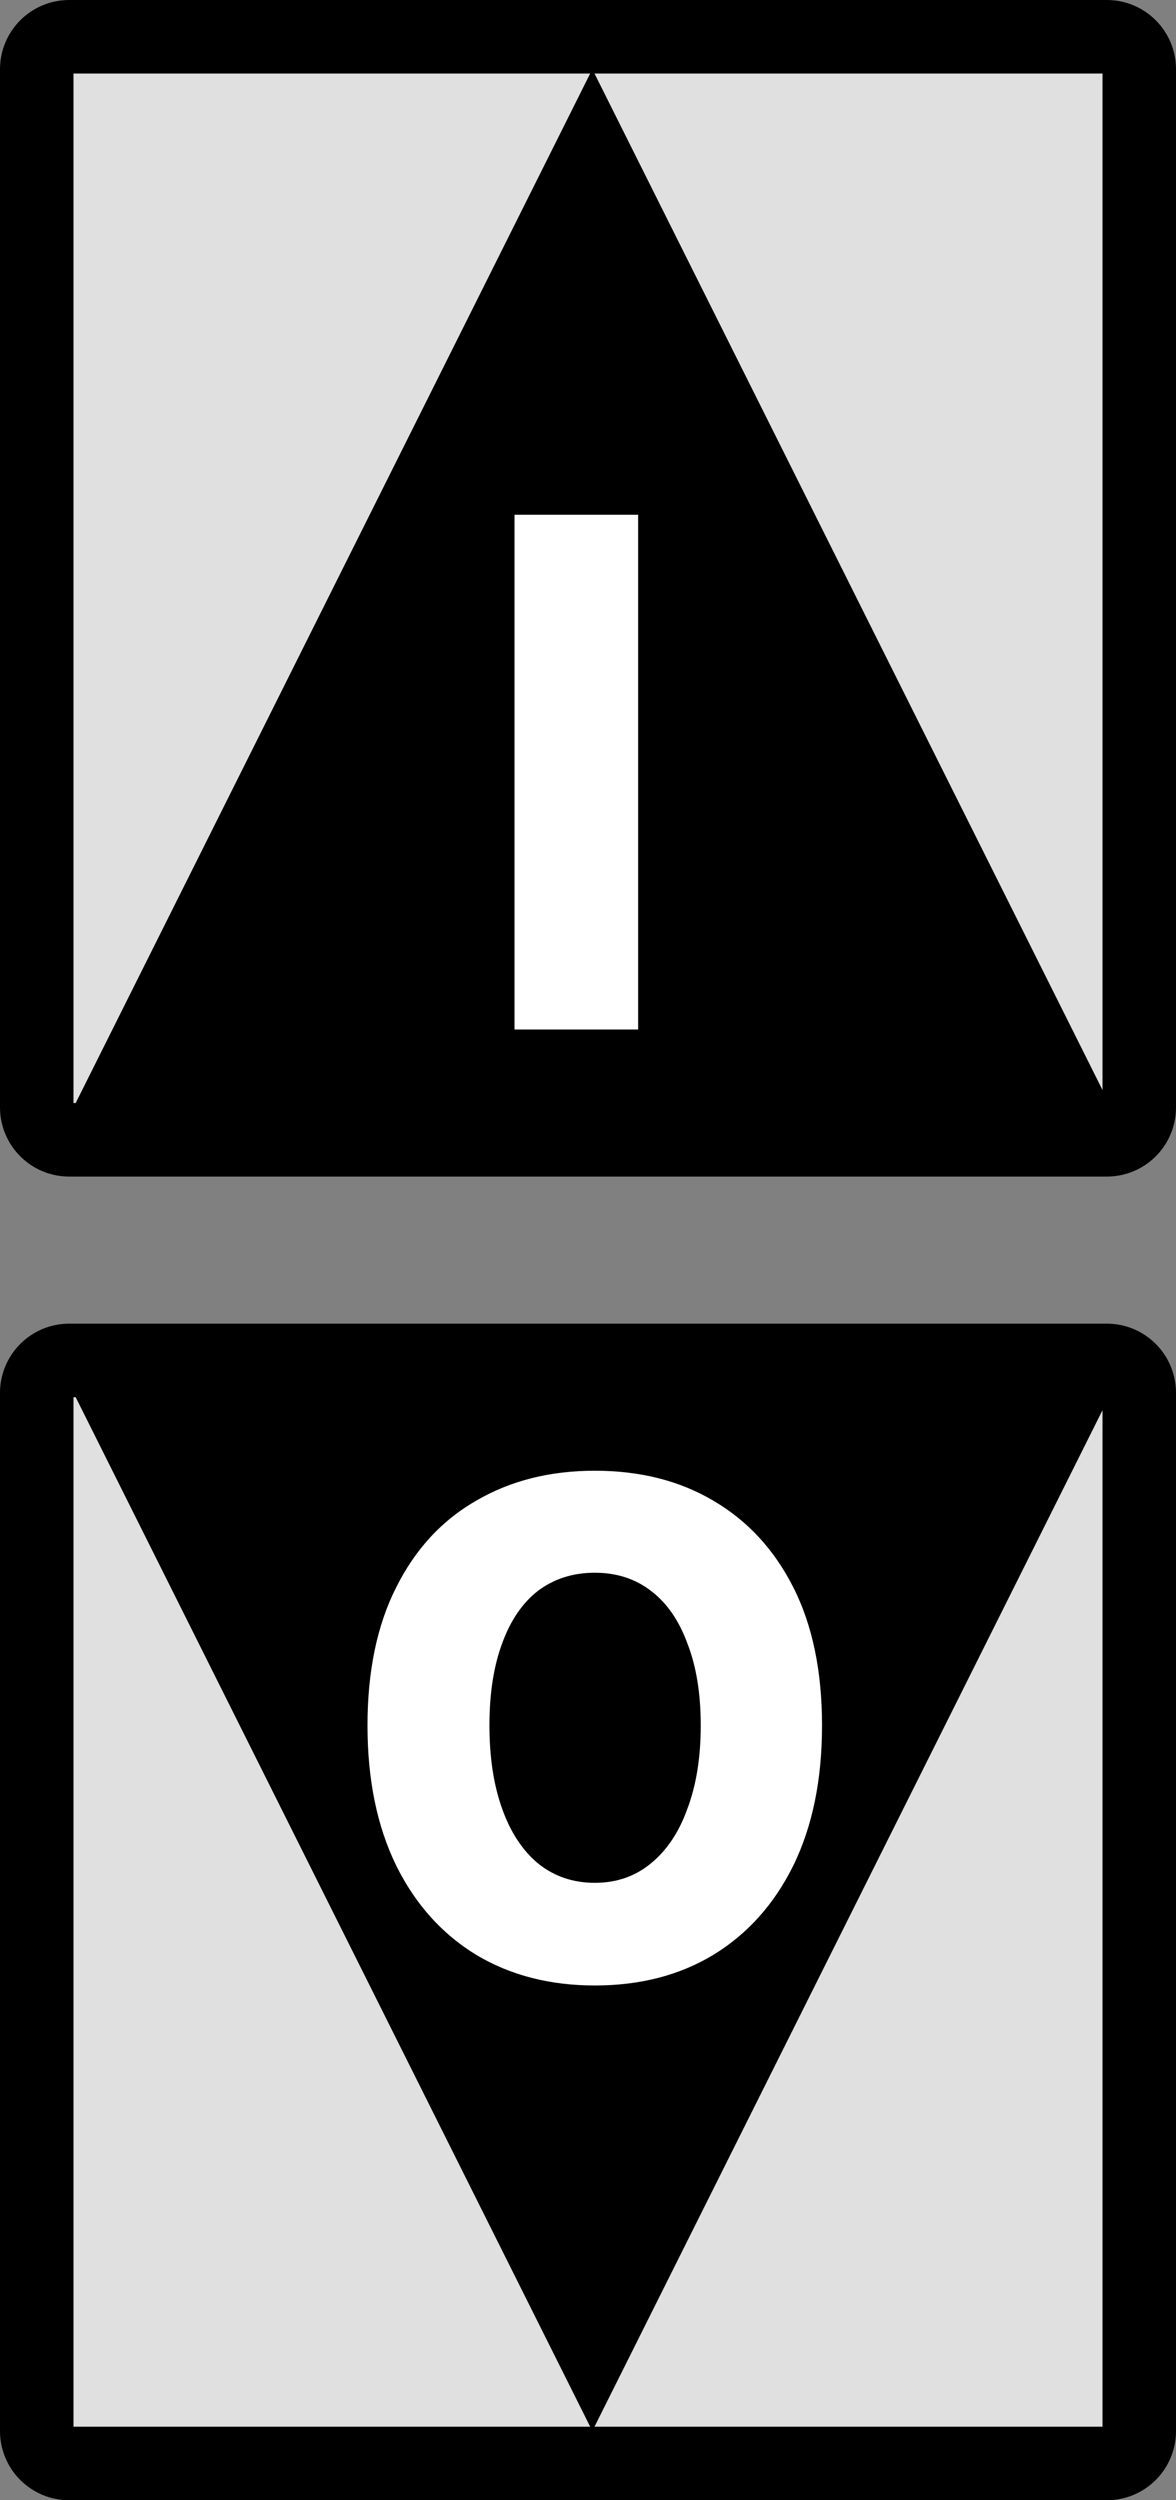<svg width="16" height="34" viewBox="0 0 16 34" fill="none" xmlns="http://www.w3.org/2000/svg">
<rect x="0" y="0" width="16" height="34" fill="#808080" stroke="none"/>
<path d="M0.941 0.5H15.059C15.303 0.5 15.5 0.698 15.5 0.941V15.059C15.5 15.303 15.303 15.5 15.059 15.5H0.941C0.698 15.5 0.5 15.303 0.5 15.059V0.941C0.5 0.698 0.698 0.5 0.941 0.5Z" fill="#E0E0E0" stroke="black"/>
<path d="M15.118 15.059H1L8.059 0.941L15.118 15.059Z" fill="black"/>
<path d="M0.941 18.5H15.059C15.303 18.5 15.5 18.698 15.5 18.941V33.059C15.5 33.303 15.303 33.5 15.059 33.5H0.941C0.698 33.5 0.5 33.303 0.5 33.059V18.941C0.5 18.698 0.698 18.5 0.941 18.5Z" fill="#E0E0E0" stroke="black"/>
<path d="M1 18.941H15.118L8.059 33.059L1 18.941Z" fill="black"/>
<path d="M7 14V7H8.682V14H7Z" fill="white"/>
<path d="M8.092 27C7.481 27 6.943 26.861 6.478 26.583C6.013 26.299 5.65 25.894 5.39 25.368C5.13 24.836 5 24.201 5 23.464C5 22.726 5.13 22.101 5.39 21.587C5.65 21.067 6.013 20.674 6.478 20.408C6.943 20.136 7.481 20 8.092 20C8.709 20 9.247 20.136 9.706 20.408C10.171 20.68 10.534 21.073 10.794 21.587C11.054 22.101 11.184 22.726 11.184 23.464C11.184 24.201 11.054 24.836 10.794 25.368C10.534 25.894 10.171 26.299 9.706 26.583C9.247 26.861 8.709 27 8.092 27ZM8.092 25.604C8.388 25.604 8.642 25.516 8.854 25.341C9.071 25.165 9.237 24.918 9.352 24.597C9.473 24.277 9.534 23.899 9.534 23.464C9.534 23.029 9.473 22.657 9.352 22.348C9.237 22.034 9.071 21.795 8.854 21.632C8.642 21.469 8.388 21.387 8.092 21.387C7.796 21.387 7.539 21.469 7.321 21.632C7.11 21.795 6.946 22.034 6.832 22.348C6.717 22.657 6.659 23.029 6.659 23.464C6.659 23.899 6.717 24.277 6.832 24.597C6.946 24.918 7.11 25.165 7.321 25.341C7.539 25.516 7.796 25.604 8.092 25.604Z" fill="white"/>
</svg>
